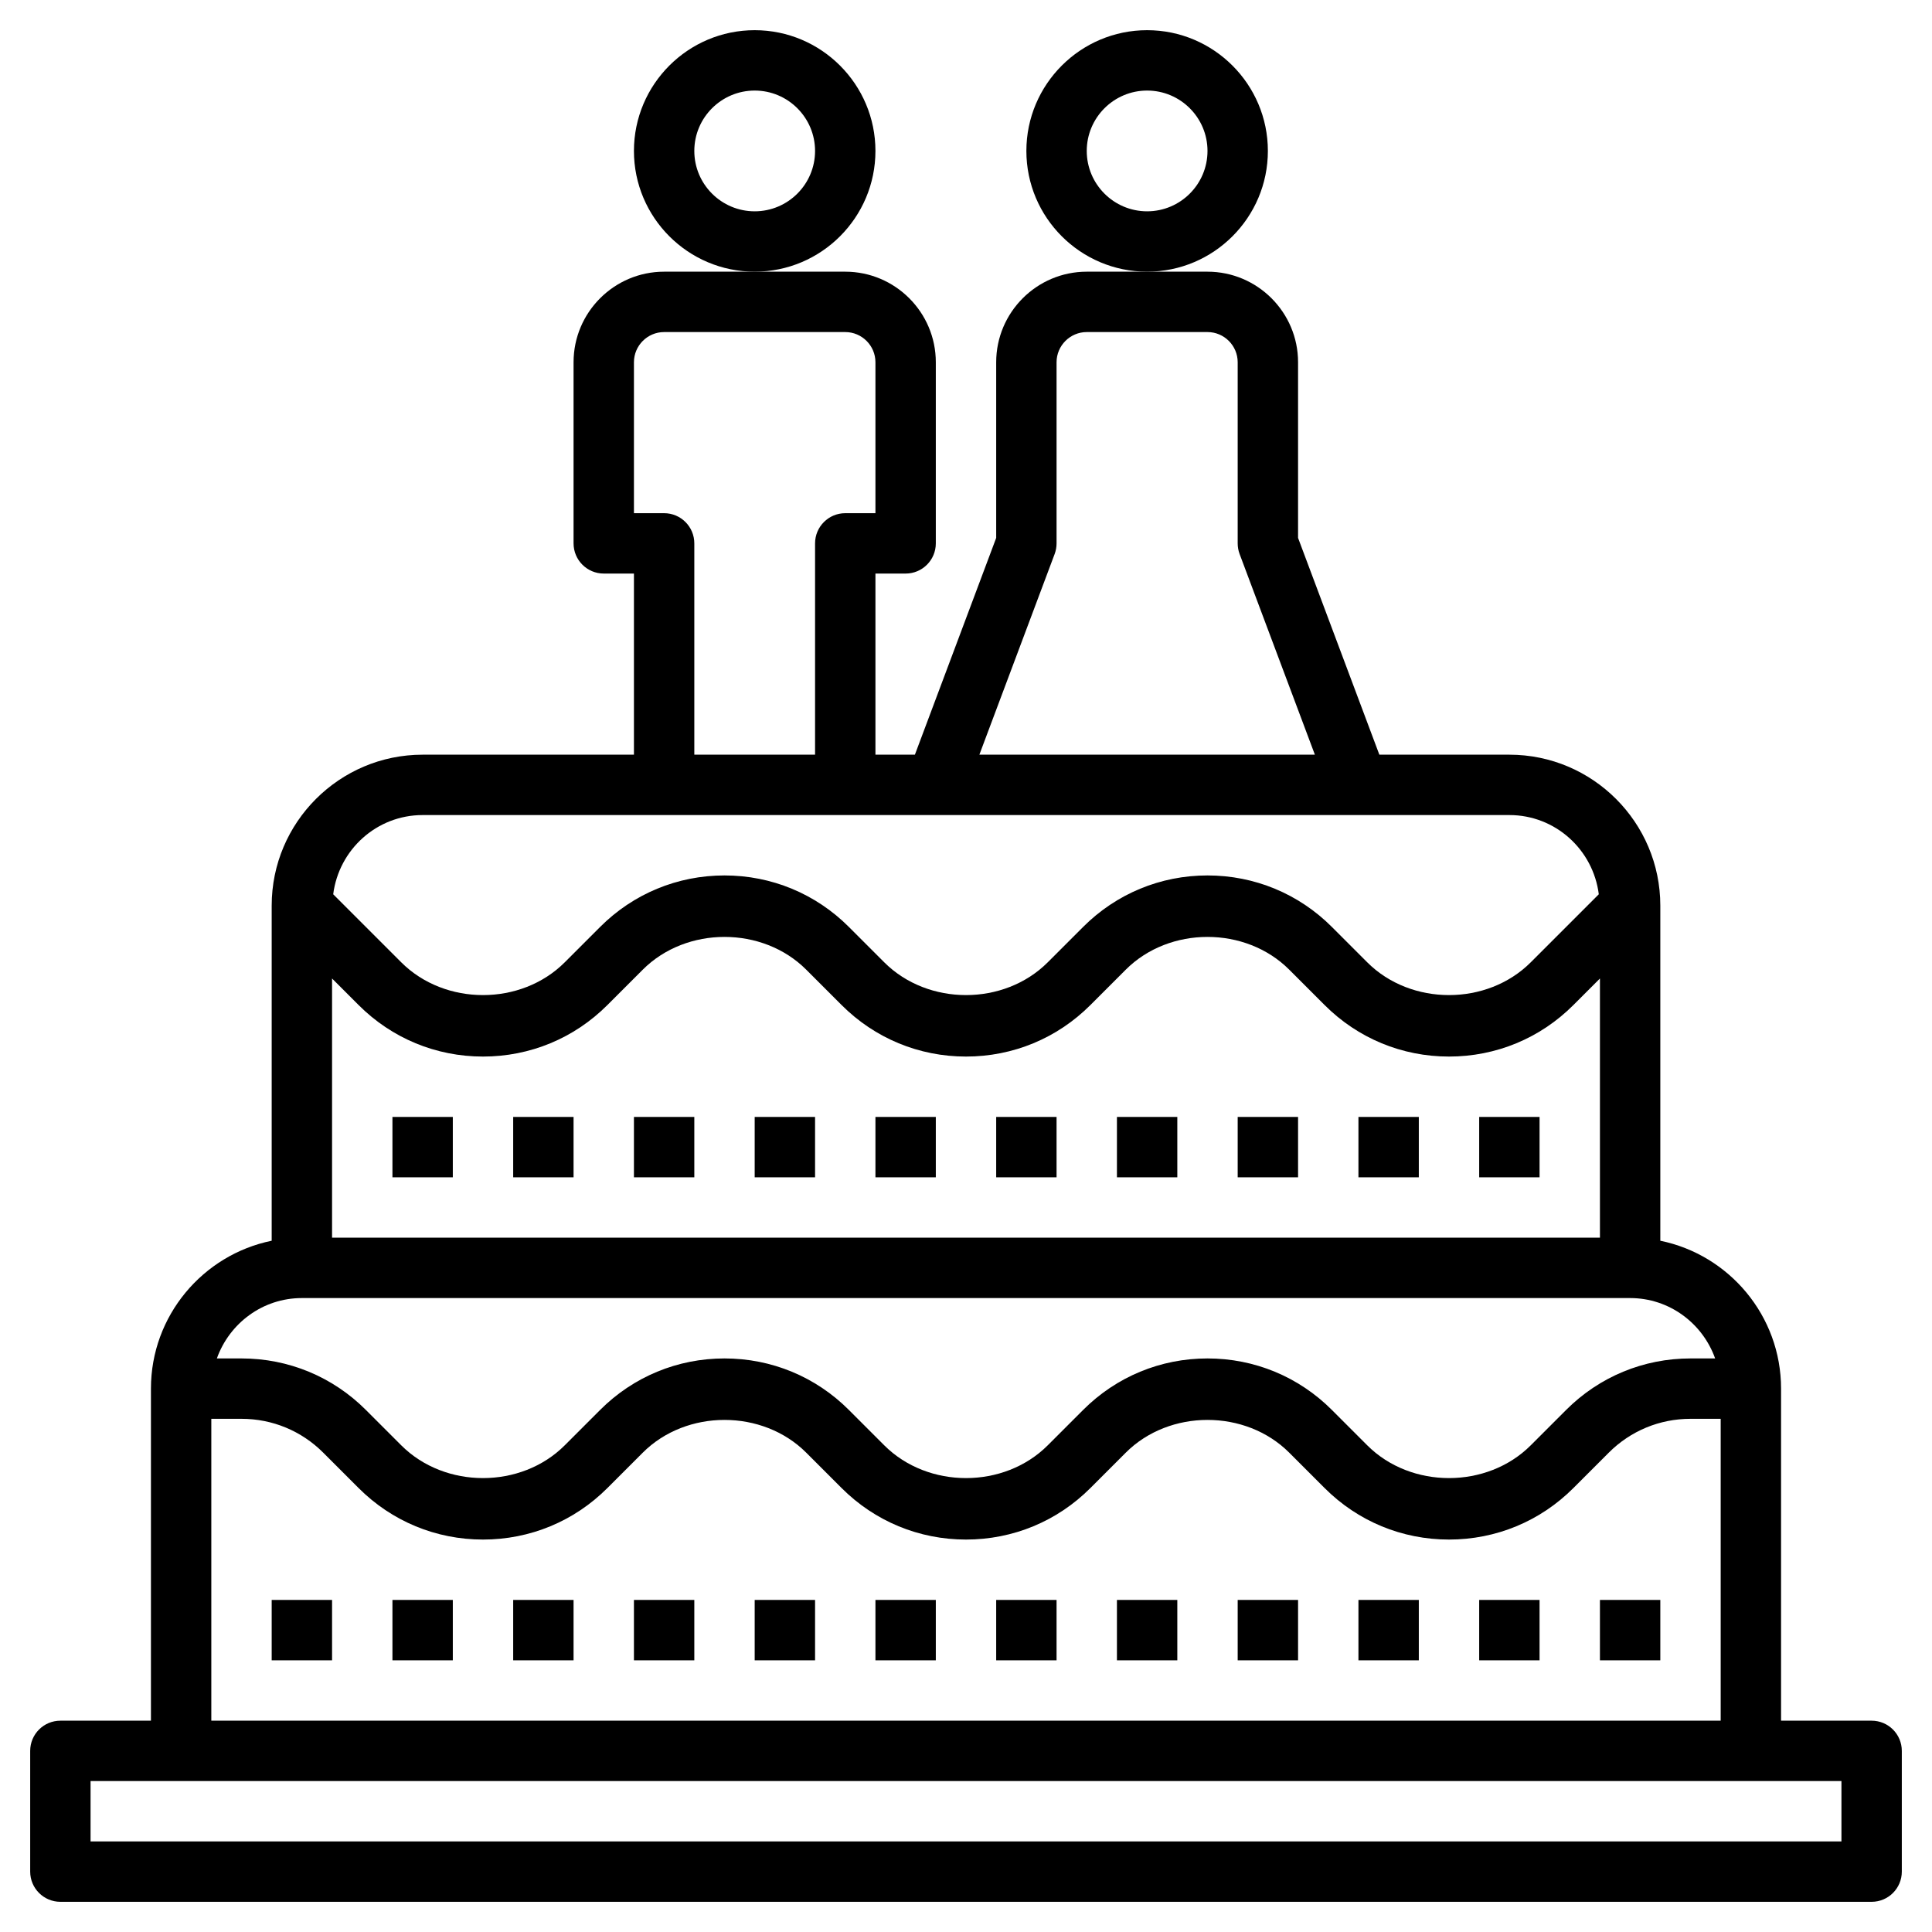 <?xml version="1.0" encoding="iso-8859-1"?>
<!-- Generator: Adobe Illustrator 22.1.0, SVG Export Plug-In . SVG Version: 6.00 Build 0)  -->
<svg xmlns="http://www.w3.org/2000/svg" xmlns:xlink="http://www.w3.org/1999/xlink" version="1.1" id="Layer_3" x="0px" y="0px" viewBox="0 0 64 64" style="enable-background:new 0 0 64 64;" xml:space="preserve" width="100" height="100">
<g>
	<path d="M62,57h-3V46c0-2.414-1.721-4.434-4-4.899V30c0-2.757-2.243-5-5-5h-4.307L43,17.819V12c0-1.654-1.346-3-3-3h-2h-2   c-1.654,0-3,1.346-3,3v5.819L30.307,25H29v-6h1c0.552,0,1-0.448,1-1v-6c0-1.654-1.346-3-3-3h-3h-3c-1.654,0-3,1.346-3,3v6   c0,0.552,0.448,1,1,1h1v6h-7c-2.757,0-5,2.243-5,5v11.101C6.721,41.566,5,43.586,5,46v11H2c-0.552,0-1,0.448-1,1v4   c0,0.552,0.448,1,1,1h60c0.552,0,1-0.448,1-1v-4C63,57.448,62.552,57,62,57z M11,32.414l0.879,0.879C12.979,34.394,14.443,35,16,35   s3.021-0.606,4.121-1.707l1.172-1.172c1.446-1.446,3.968-1.446,5.414,0l1.172,1.172C28.979,34.394,30.443,35,32,35   s3.021-0.606,4.121-1.707l1.172-1.172c1.446-1.446,3.968-1.446,5.414,0l1.172,1.172C44.979,34.394,46.443,35,48,35   s3.021-0.606,4.121-1.707L53,32.414V41H11V32.414z M34.937,18.351C34.979,18.239,35,18.12,35,18v-6c0-0.551,0.449-1,1-1h4   c0.551,0,1,0.449,1,1v6c0,0.12,0.021,0.239,0.063,0.351L43.557,25H32.443L34.937,18.351z M22,17h-1v-5c0-0.551,0.449-1,1-1h6   c0.551,0,1,0.449,1,1v5h-1c-0.552,0-1,0.448-1,1v7h-4v-7C23,17.448,22.552,17,22,17z M14,27h36c1.526,0,2.775,1.149,2.962,2.624   l-2.255,2.255c-1.446,1.446-3.968,1.446-5.414,0l-1.172-1.172C43.021,29.606,41.557,29,40,29s-3.021,0.606-4.121,1.707   l-1.172,1.172c-1.446,1.446-3.968,1.446-5.414,0l-1.172-1.172C27.021,29.606,25.557,29,24,29s-3.021,0.606-4.121,1.707   l-1.172,1.172c-1.446,1.446-3.968,1.446-5.414,0l-2.255-2.255C11.225,28.149,12.474,27,14,27z M10,43h44   c1.302,0,2.402,0.839,2.816,2H56c-1.557,0-3.021,0.606-4.121,1.707l-1.172,1.172c-1.446,1.446-3.968,1.446-5.414,0l-1.172-1.172   C43.021,45.606,41.557,45,40,45s-3.021,0.606-4.121,1.707l-1.172,1.172c-1.446,1.446-3.968,1.446-5.414,0l-1.172-1.172   C27.021,45.606,25.557,45,24,45s-3.021,0.606-4.121,1.707l-1.172,1.172c-1.446,1.446-3.968,1.446-5.414,0l-1.172-1.172   C11.021,45.606,9.557,45,8,45H7.184C7.598,43.839,8.698,43,10,43z M7,47h1c1.022,0,1.984,0.398,2.707,1.121l1.172,1.172   C12.979,50.394,14.443,51,16,51s3.021-0.606,4.121-1.707l1.172-1.172c1.446-1.446,3.968-1.446,5.414,0l1.172,1.172   C28.979,50.394,30.443,51,32,51s3.021-0.606,4.121-1.707l1.172-1.172c1.446-1.446,3.968-1.446,5.414,0l1.172,1.172   C44.979,50.394,46.443,51,48,51s3.021-0.606,4.121-1.707l1.172-1.172C54.016,47.398,54.978,47,56,47h1v10H7V47z M61,61H3v-2h3h52h3   V61z"/>
	<rect x="9" y="53" width="2" height="2"/>
	<rect x="13" y="53" width="2" height="2"/>
	<rect x="17" y="53" width="2" height="2"/>
	<rect x="21" y="53" width="2" height="2"/>
	<rect x="25" y="53" width="2" height="2"/>
	<rect x="29" y="53" width="2" height="2"/>
	<rect x="33" y="53" width="2" height="2"/>
	<rect x="37" y="53" width="2" height="2"/>
	<rect x="41" y="53" width="2" height="2"/>
	<rect x="45" y="53" width="2" height="2"/>
	<rect x="49" y="53" width="2" height="2"/>
	<rect x="13" y="37" width="2" height="2"/>
	<rect x="17" y="37" width="2" height="2"/>
	<rect x="21" y="37" width="2" height="2"/>
	<rect x="25" y="37" width="2" height="2"/>
	<rect x="29" y="37" width="2" height="2"/>
	<rect x="33" y="37" width="2" height="2"/>
	<rect x="37" y="37" width="2" height="2"/>
	<rect x="41" y="37" width="2" height="2"/>
	<rect x="45" y="37" width="2" height="2"/>
	<rect x="49" y="37" width="2" height="2"/>
	<rect x="53" y="53" width="2" height="2"/>
	<path d="M29,5c0-2.206-1.794-4-4-4s-4,1.794-4,4s1.794,4,4,4S29,7.206,29,5z M25,7c-1.103,0-2-0.897-2-2s0.897-2,2-2s2,0.897,2,2   S26.103,7,25,7z"/>
	<path d="M42,5c0-2.206-1.794-4-4-4s-4,1.794-4,4s1.794,4,4,4S42,7.206,42,5z M38,7c-1.103,0-2-0.897-2-2s0.897-2,2-2s2,0.897,2,2   S39.103,7,38,7z"/>
</g>
</svg>
